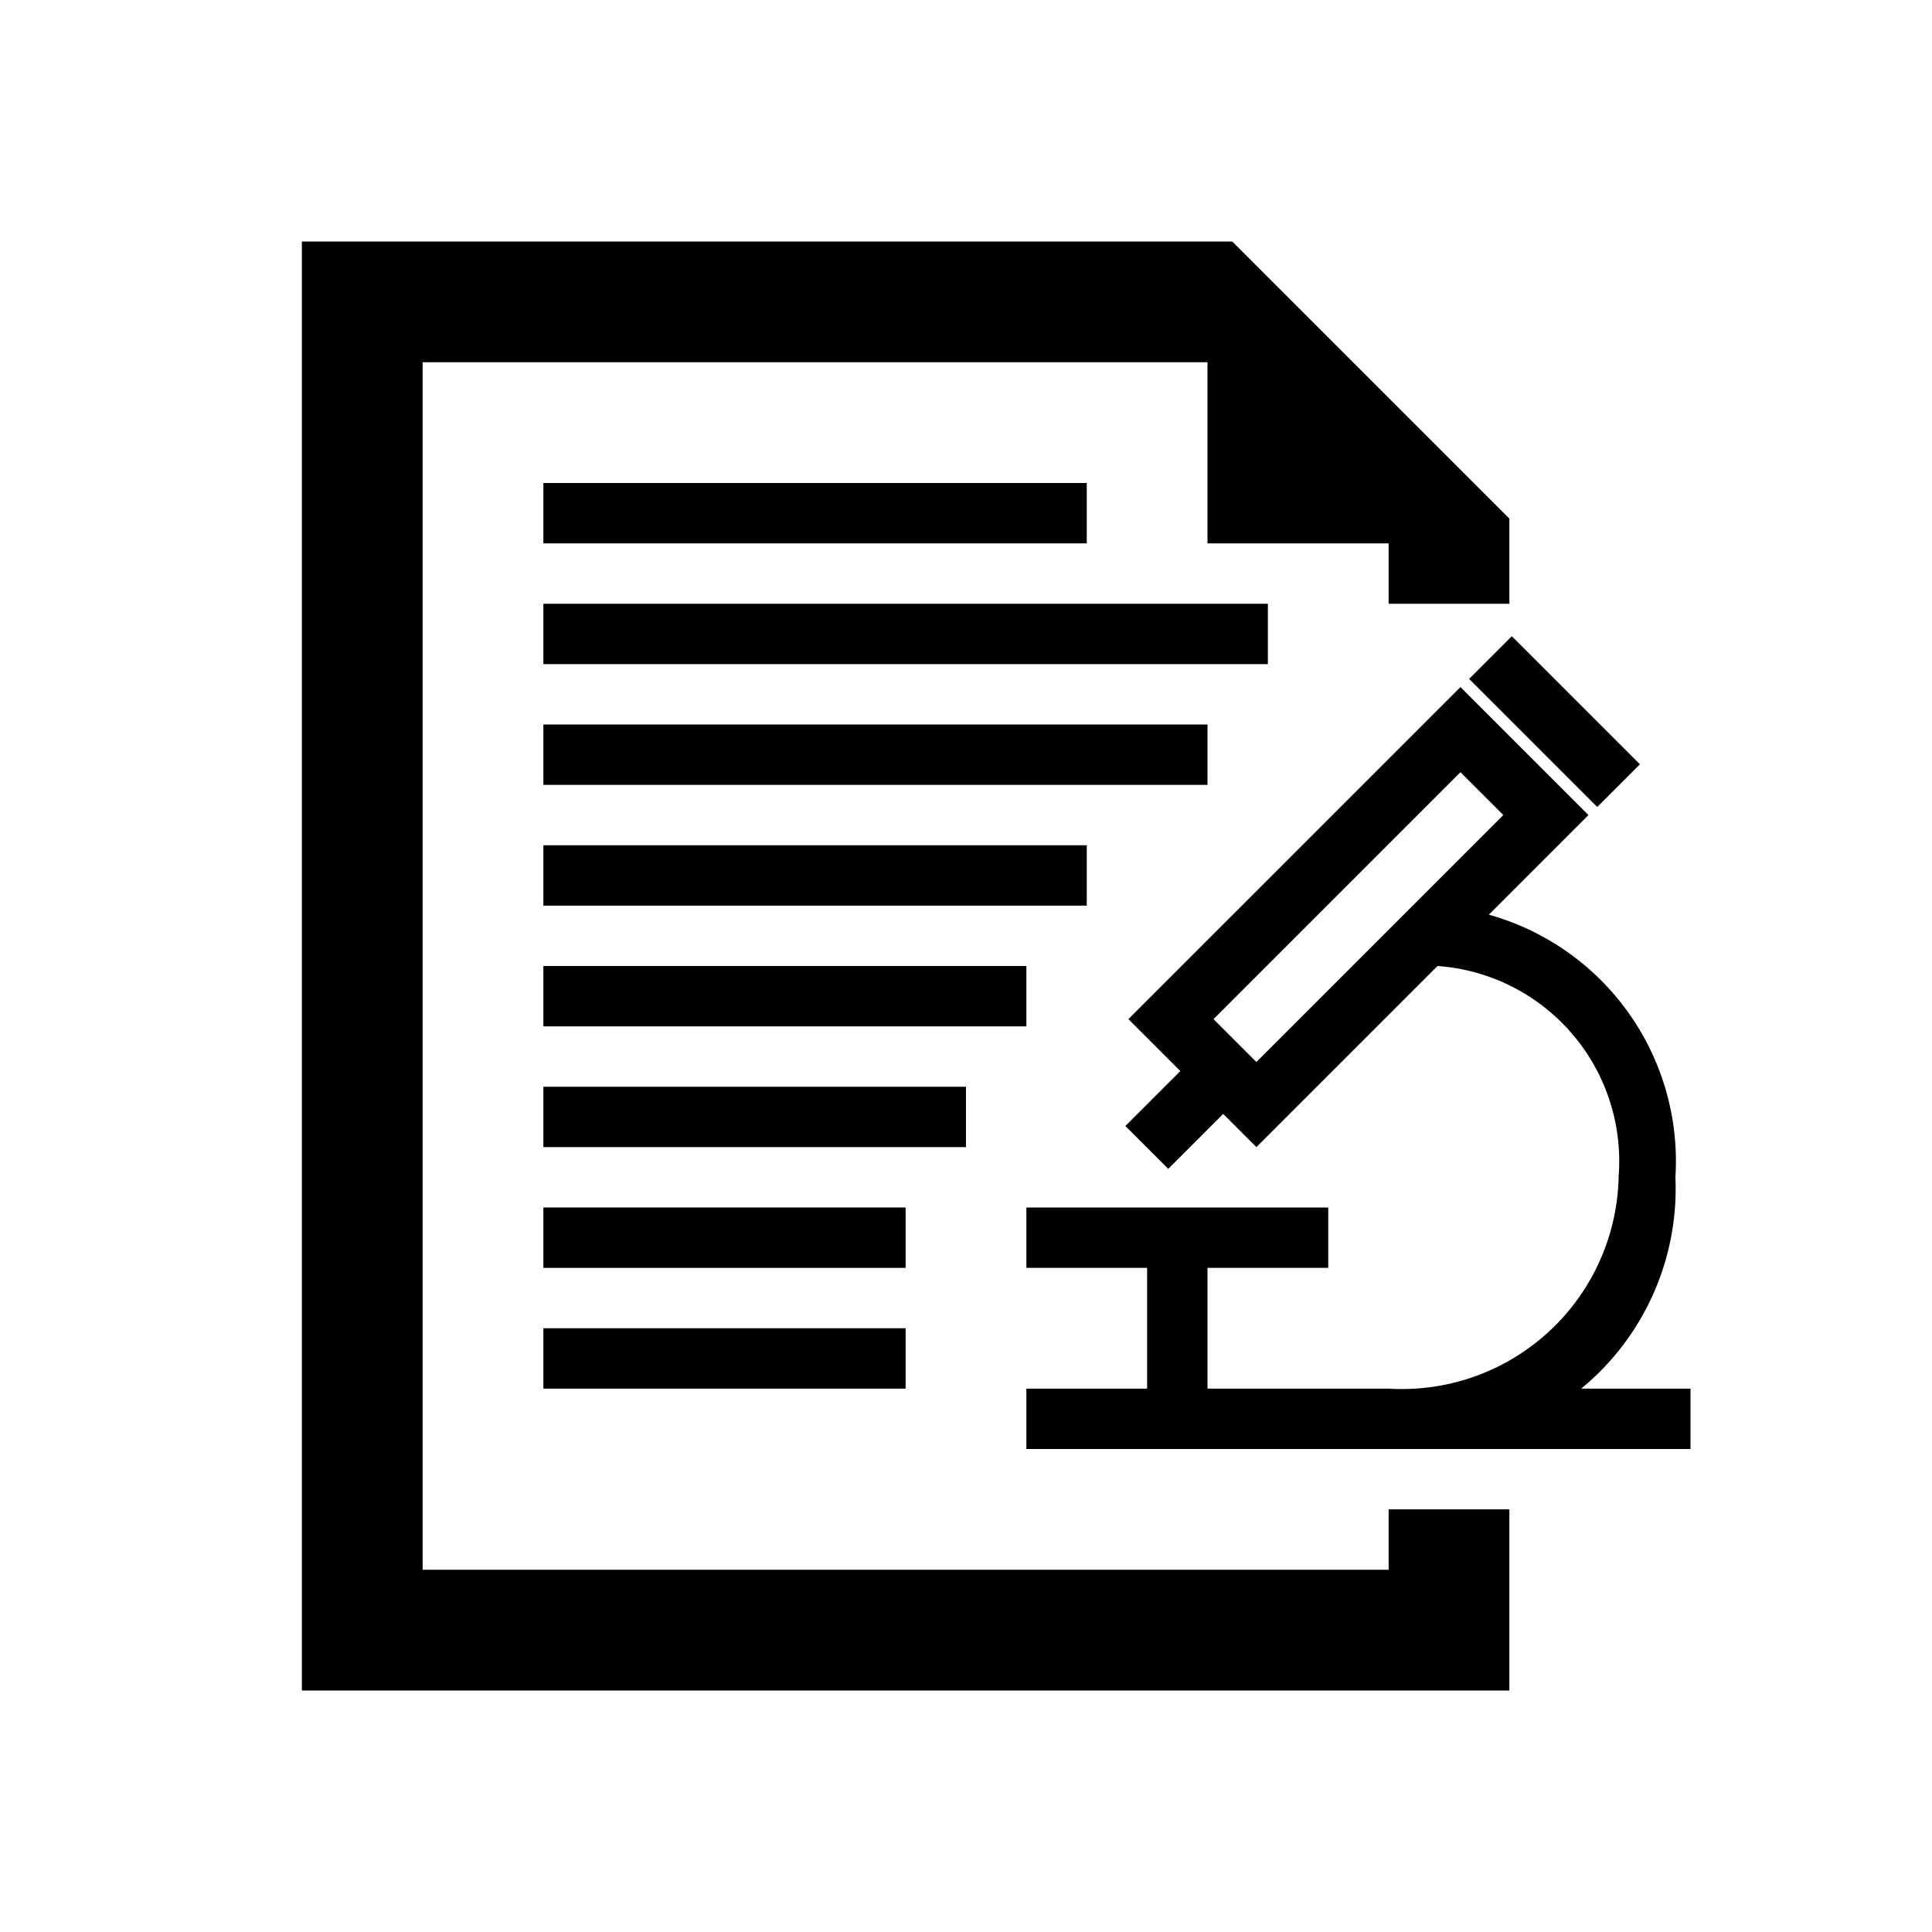 <svg xmlns="http://www.w3.org/2000/svg" viewBox="0 0 32 32">
  <title>[icons_32_pt1]</title>
  <g id="doc-microscope">
    <rect id="line8" x="9" y="22" width="6" height="1"/>
    <rect id="line7" x="9" y="20" width="6" height="1"/>
    <rect id="line6" x="9" y="18" width="7" height="1"/>
    <rect id="line5" x="9" y="16" width="8" height="1"/>
    <rect id="line4" x="9" y="14" width="9" height="1"/>
    <rect id="line3" x="9" y="12" width="11" height="1"/>
    <rect id="line2" x="9" y="10" width="12" height="1"/>
    <rect id="line1" x="9" y="8" width="9" height="1"/>
    <rect id="microscopeBack" x="25.25" y="10.45" width="1" height="3" transform="translate(-0.91 21.71) rotate(-45)"/>
    <path id="microscope" d="M26.19,23a4.29,4.29,0,0,0,1.56-3.5,4.24,4.24,0,0,0-3.09-4.35l1.65-1.65-2.12-2.12-5.5,5.5.86.86-.91.91.71.71.91-.91.55.55,3-3a3.24,3.24,0,0,1,3,3.48A3.59,3.59,0,0,1,23,23H20V21h2V20H17v1h2v2H17v1H28V23Zm-5.38-5.41-.71-.71,4.09-4.09.71.71Z"/>
    <polygon id="doc" points="25 10 25 8.59 20.41 4 5 4 5 28 25 28 25 27 25 26 25 25 23 25 23 26 7 26 7 6 20 6 20 9 23 9 23 10 25 10"/>
  </g>
</svg>
